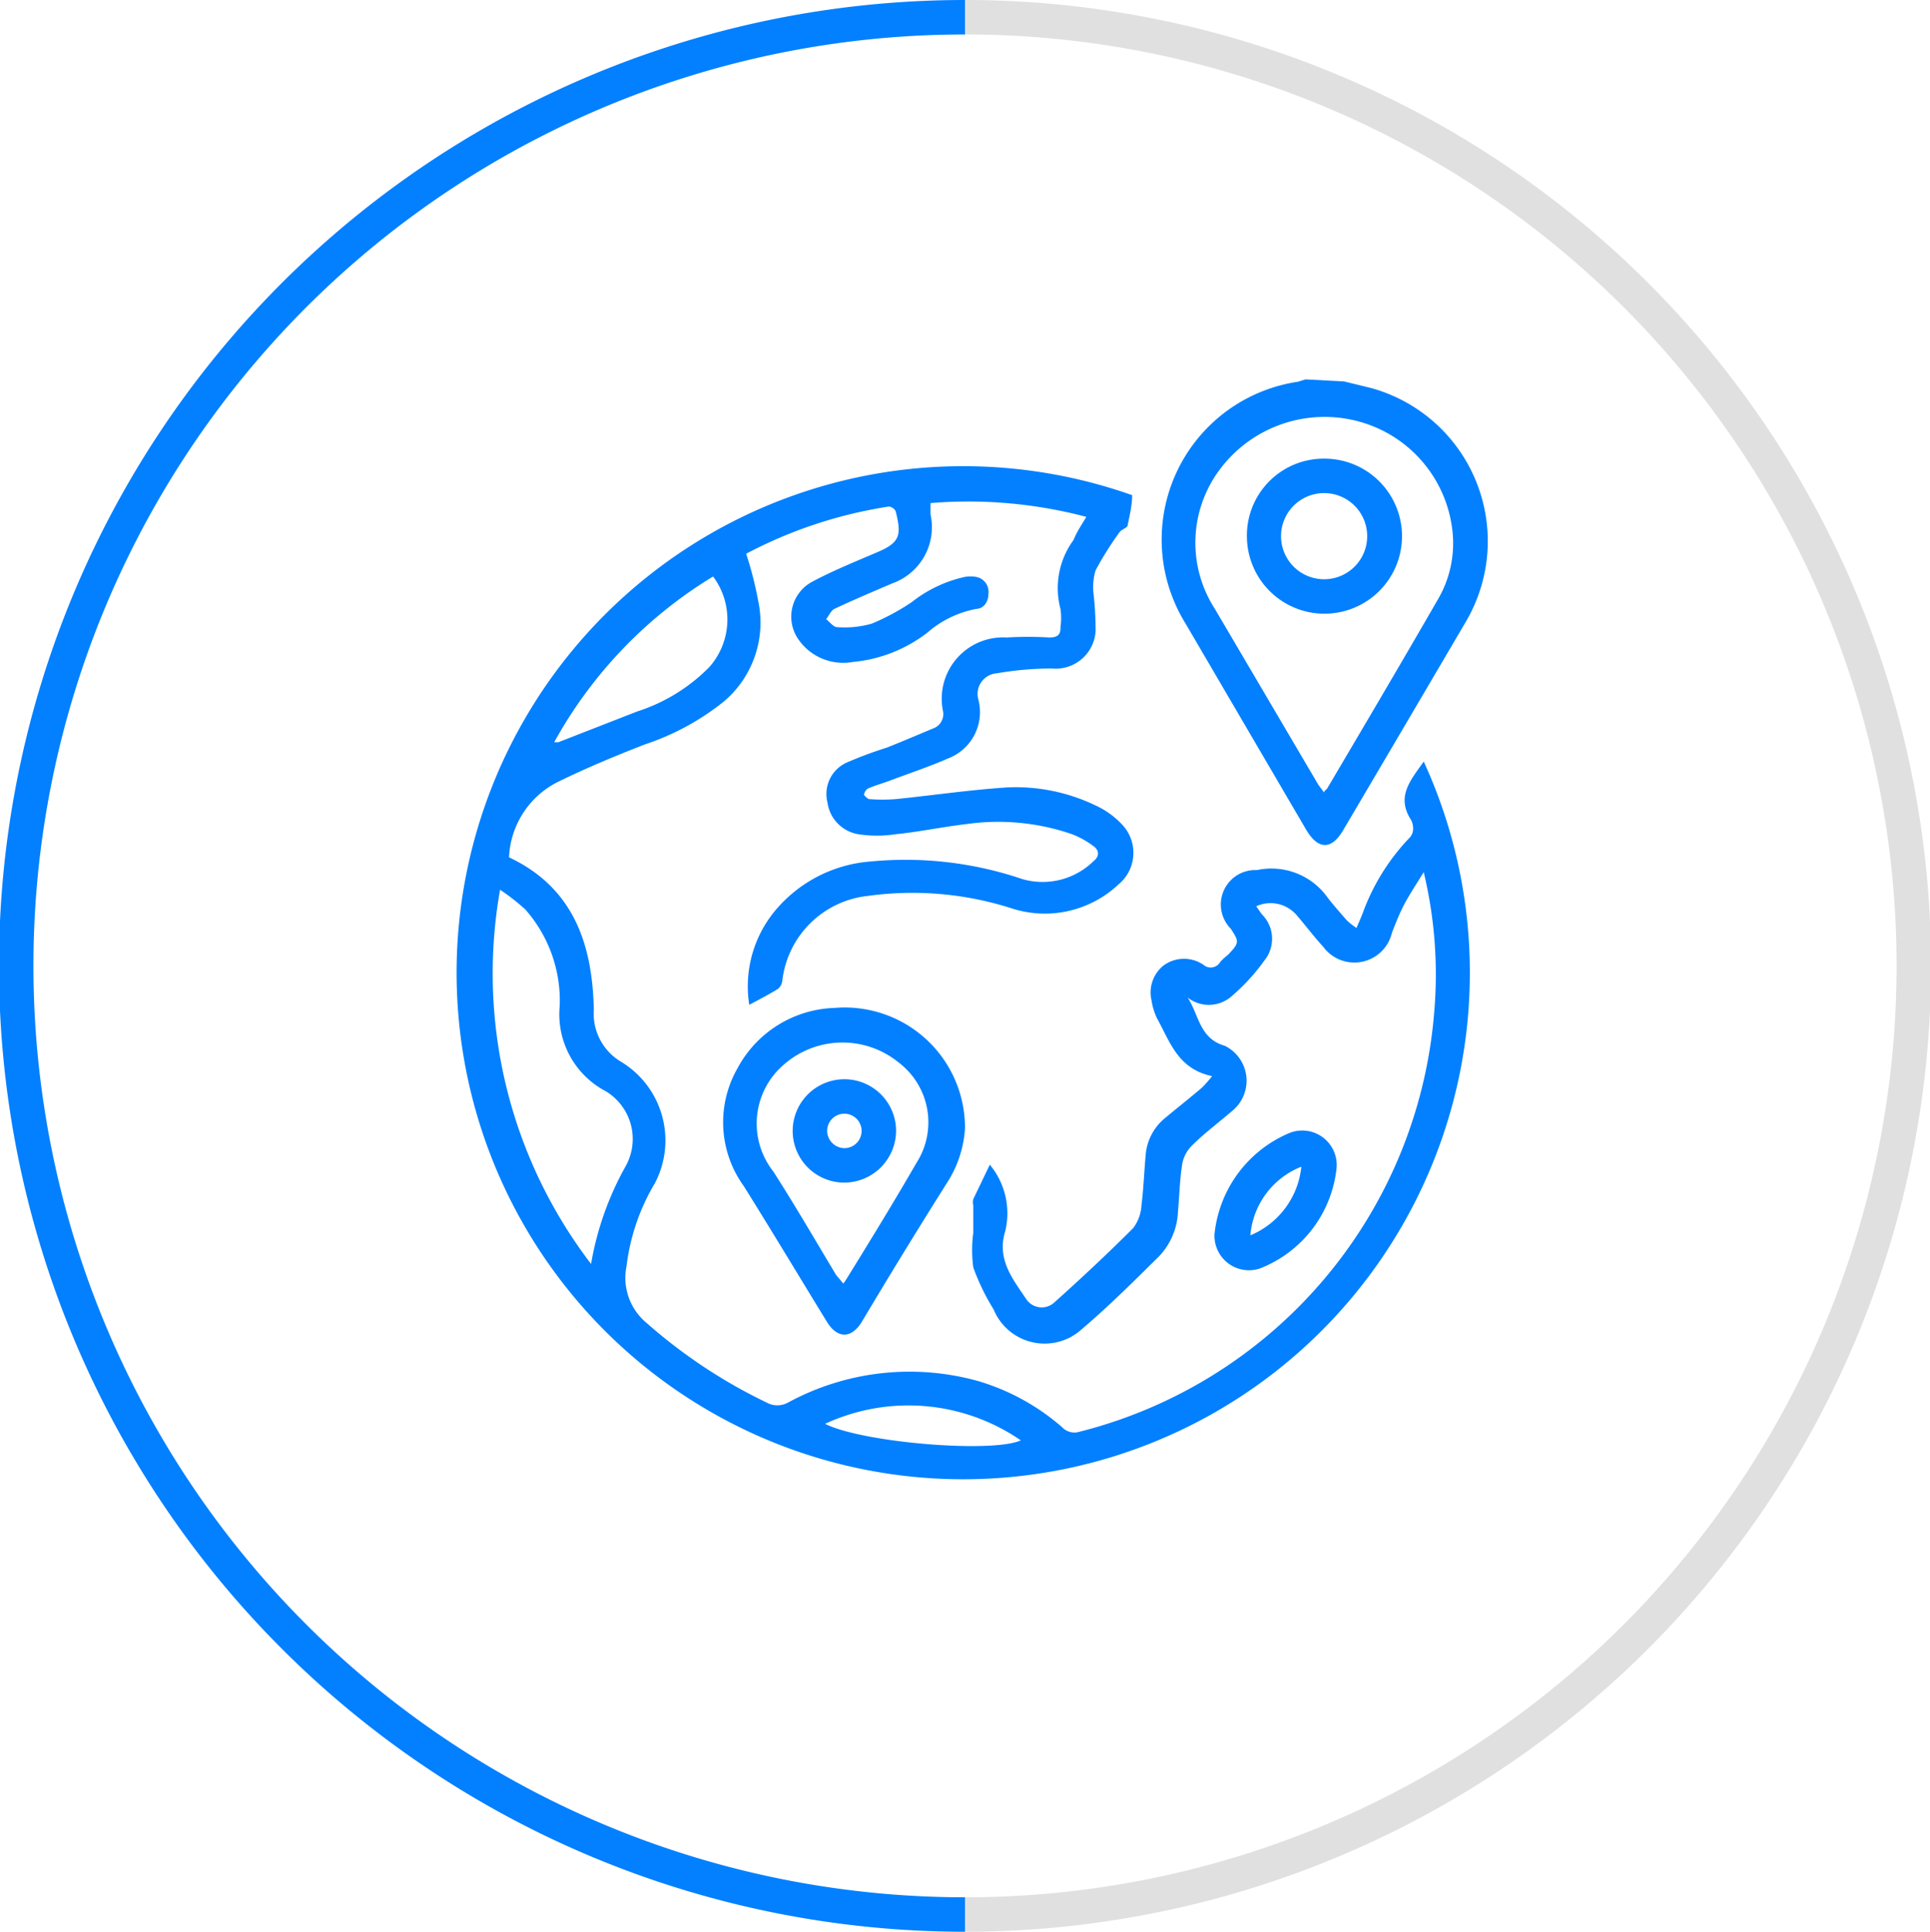 <svg xmlns="http://www.w3.org/2000/svg" viewBox="0 0 56 56.06"><defs><style>.a{fill:#0280ff;}.b,.c{fill:none;stroke-miterlimit:10;}.b{stroke:#e0e0e0;}.c{stroke:#0280ff;}</style></defs><path class="a" d="M39,11.07l.78.19a4.61,4.61,0,0,1,2.73,6.82q-1.76,3-3.53,6c-.34.59-.73.59-1.08,0l-3.51-6a4.63,4.63,0,0,1,3.26-7l.23-.07ZM38.42,23c0-.06.07-.08.09-.12,1.08-1.83,2.16-3.66,3.22-5.5a3.22,3.22,0,0,0,.41-2,3.71,3.71,0,0,0-2.72-3.15,3.79,3.79,0,0,0-4,1.36,3.54,3.54,0,0,0-.17,4.08l3,5.1Z"/><path class="a" d="M31.52,15A13.36,13.36,0,0,0,27,14.6c0,.13,0,.23,0,.33a1.73,1.73,0,0,1-1.11,2c-.56.24-1.13.48-1.68.74-.1.05-.16.2-.24.3.11.08.21.23.32.23a2.9,2.9,0,0,0,1-.1,6.6,6.6,0,0,0,1.17-.63,3.8,3.8,0,0,1,1.5-.72.9.9,0,0,1,.4,0,.44.44,0,0,1,.32.48c0,.23-.13.43-.35.44a3,3,0,0,0-1.41.68,4.16,4.16,0,0,1-2.17.86,1.58,1.58,0,0,1-1.62-.71,1.15,1.15,0,0,1,.44-1.62c.62-.33,1.27-.59,1.92-.87s.66-.51.5-1.17a.25.25,0,0,0-.2-.14,13.11,13.11,0,0,0-4.14,1.37A10.55,10.55,0,0,1,22,17.44,3,3,0,0,1,21,20.36a7.33,7.33,0,0,1-2.28,1.24c-.85.33-1.69.68-2.51,1.08a2.57,2.57,0,0,0-1.44,2.2c1.87.88,2.42,2.52,2.46,4.42A1.62,1.62,0,0,0,18,30.8a2.67,2.67,0,0,1,1,3.54,6.12,6.12,0,0,0-.82,2.4,1.7,1.7,0,0,0,.59,1.66,15.17,15.17,0,0,0,3.47,2.3.64.64,0,0,0,.63,0,7.39,7.39,0,0,1,5.55-.61,6.52,6.52,0,0,1,2.4,1.33.49.49,0,0,0,.5.13A13.68,13.68,0,0,0,41.61,29.42a12.73,12.73,0,0,0-.3-4.11c-.19.31-.37.58-.53.87s-.27.58-.39.88a1.12,1.12,0,0,1-2,.41c-.26-.28-.49-.59-.74-.88a1,1,0,0,0-1.2-.29c.06.08.11.17.18.25a1,1,0,0,1,.06,1.32,5.79,5.79,0,0,1-1,1.08,1,1,0,0,1-1.23,0c.33.5.34,1.19,1.08,1.4a1.13,1.13,0,0,1,.2,1.9c-.38.33-.79.63-1.16,1a1,1,0,0,0-.28.55c-.07.45-.08.91-.12,1.36a2,2,0,0,1-.55,1.3c-.73.72-1.47,1.46-2.26,2.13A1.6,1.6,0,0,1,28.83,38a6.52,6.52,0,0,1-.59-1.22,3.79,3.79,0,0,1,0-1c0-.27,0-.54,0-.8a.39.39,0,0,1,0-.18l.48-1a2.21,2.21,0,0,1,.45,1.92c-.26.83.22,1.4.62,2a.54.54,0,0,0,.81.07c.78-.7,1.54-1.41,2.28-2.15a1.2,1.2,0,0,0,.24-.66c.06-.47.08-1,.12-1.43a1.54,1.54,0,0,1,.56-1.1c.36-.3.73-.59,1.08-.89a3.91,3.91,0,0,0,.29-.33c-1-.21-1.22-1-1.6-1.68a1.91,1.91,0,0,1-.16-.53,1,1,0,0,1,.35-1A1,1,0,0,1,34.92,28a.32.32,0,0,0,.49-.09,2.29,2.29,0,0,1,.23-.21c.32-.34.32-.37.07-.75a1,1,0,0,1,.76-1.7,2,2,0,0,1,2.06.81c.17.22.36.43.54.64a2,2,0,0,0,.29.23c.07-.17.13-.3.18-.43a6.23,6.23,0,0,1,1.37-2.2A.38.38,0,0,0,41,24a.51.51,0,0,0-.06-.21c-.44-.68,0-1.16.37-1.69a14.7,14.7,0,1,1-8.46-7.73c0,.28-.07.58-.13.87,0,.08-.18.12-.24.21a9.65,9.65,0,0,0-.69,1.1,1.68,1.68,0,0,0-.06.68,10,10,0,0,1,.06,1.08,1.16,1.16,0,0,1-1.27,1.09,9.42,9.42,0,0,0-1.6.14.6.6,0,0,0-.53.77,1.44,1.44,0,0,1-.88,1.7c-.55.24-1.12.43-1.68.64-.21.08-.43.14-.64.23a.25.25,0,0,0-.12.19s.1.12.15.12a5,5,0,0,0,.77,0c1.09-.11,2.16-.27,3.25-.34a5.35,5.35,0,0,1,2.54.52,2.47,2.47,0,0,1,.77.55,1.19,1.19,0,0,1-.1,1.75,3.12,3.12,0,0,1-3.13.68A9.44,9.44,0,0,0,25.18,26a2.8,2.8,0,0,0-2.48,2.45.36.36,0,0,1-.13.25c-.26.16-.53.3-.83.46a3.44,3.44,0,0,1,.7-2.67A4,4,0,0,1,25.27,25a10.55,10.55,0,0,1,4.39.51A2.11,2.11,0,0,0,31.72,25c.18-.14.19-.32,0-.45a2.48,2.48,0,0,0-.64-.35,6.56,6.56,0,0,0-3-.29c-.7.08-1.39.23-2.1.3a3.5,3.5,0,0,1-1.07,0,1.08,1.08,0,0,1-.9-.92,1,1,0,0,1,.58-1.17,11.83,11.83,0,0,1,1.13-.42c.46-.18.92-.38,1.38-.57a.44.44,0,0,0,.26-.5,1.78,1.78,0,0,1,1.85-2.13,10.28,10.28,0,0,1,1.24,0c.23,0,.33-.08.32-.3a1.87,1.87,0,0,0,0-.53,2.36,2.36,0,0,1,.38-2C31.25,15.42,31.38,15.24,31.52,15ZM17.15,36.68a8.83,8.83,0,0,1,1-2.83,1.62,1.62,0,0,0-.57-2.18,2.52,2.52,0,0,1-1.34-2.47,4,4,0,0,0-1-2.81,6.45,6.45,0,0,0-.73-.57A13.88,13.88,0,0,0,17.15,36.68ZM16.08,21.54l.12,0,2.28-.89a5.14,5.14,0,0,0,2.1-1.29,2.08,2.08,0,0,0,.11-2.63A12.93,12.93,0,0,0,16.08,21.54Zm7.86,19.78c1.06.54,4.83.86,5.68.48A5.75,5.75,0,0,0,23.94,41.32Z"/><path class="a" d="M24.22,29.25A3.49,3.49,0,0,1,28,32.74a3.28,3.28,0,0,1-.48,1.52Q26.22,36.32,25,38.37c-.3.48-.7.48-1,0-.81-1.32-1.6-2.64-2.42-3.95A3.16,3.16,0,0,1,21.4,31,3.31,3.31,0,0,1,24.22,29.25Zm.25,8a1.84,1.84,0,0,0,.12-.18c.68-1.1,1.36-2.21,2-3.32a2.18,2.18,0,0,0-.52-2.92,2.58,2.58,0,0,0-3.32.06A2.25,2.25,0,0,0,22.44,34c.64,1,1.22,2,1.82,3Z"/><path class="a" d="M38.78,33.91a3.52,3.52,0,0,1-2.22,2.9,1,1,0,0,1-1.32-1,3.58,3.58,0,0,1,2.15-2.92A1,1,0,0,1,38.78,33.91Zm-1-.06a2.35,2.35,0,0,0-1.5,2A2.42,2.42,0,0,0,37.76,33.85Z"/><path class="a" d="M38.41,13.31a2.25,2.25,0,1,1-2.23,2.28A2.23,2.23,0,0,1,38.41,13.31Zm0,1a1.25,1.25,0,0,0-1.24,1.25,1.25,1.25,0,1,0,1.24-1.25Z"/><path class="a" d="M24.48,34.32A1.5,1.5,0,1,1,26,32.83,1.51,1.51,0,0,1,24.48,34.32ZM24,32.84a.51.51,0,0,0,.51.48.5.5,0,1,0-.51-.48Z"/><path class="b" d="M28,55.56A27.53,27.53,0,0,0,28,.5"/><path class="c" d="M28,.5a27.53,27.53,0,0,0,0,55.06"/></svg>